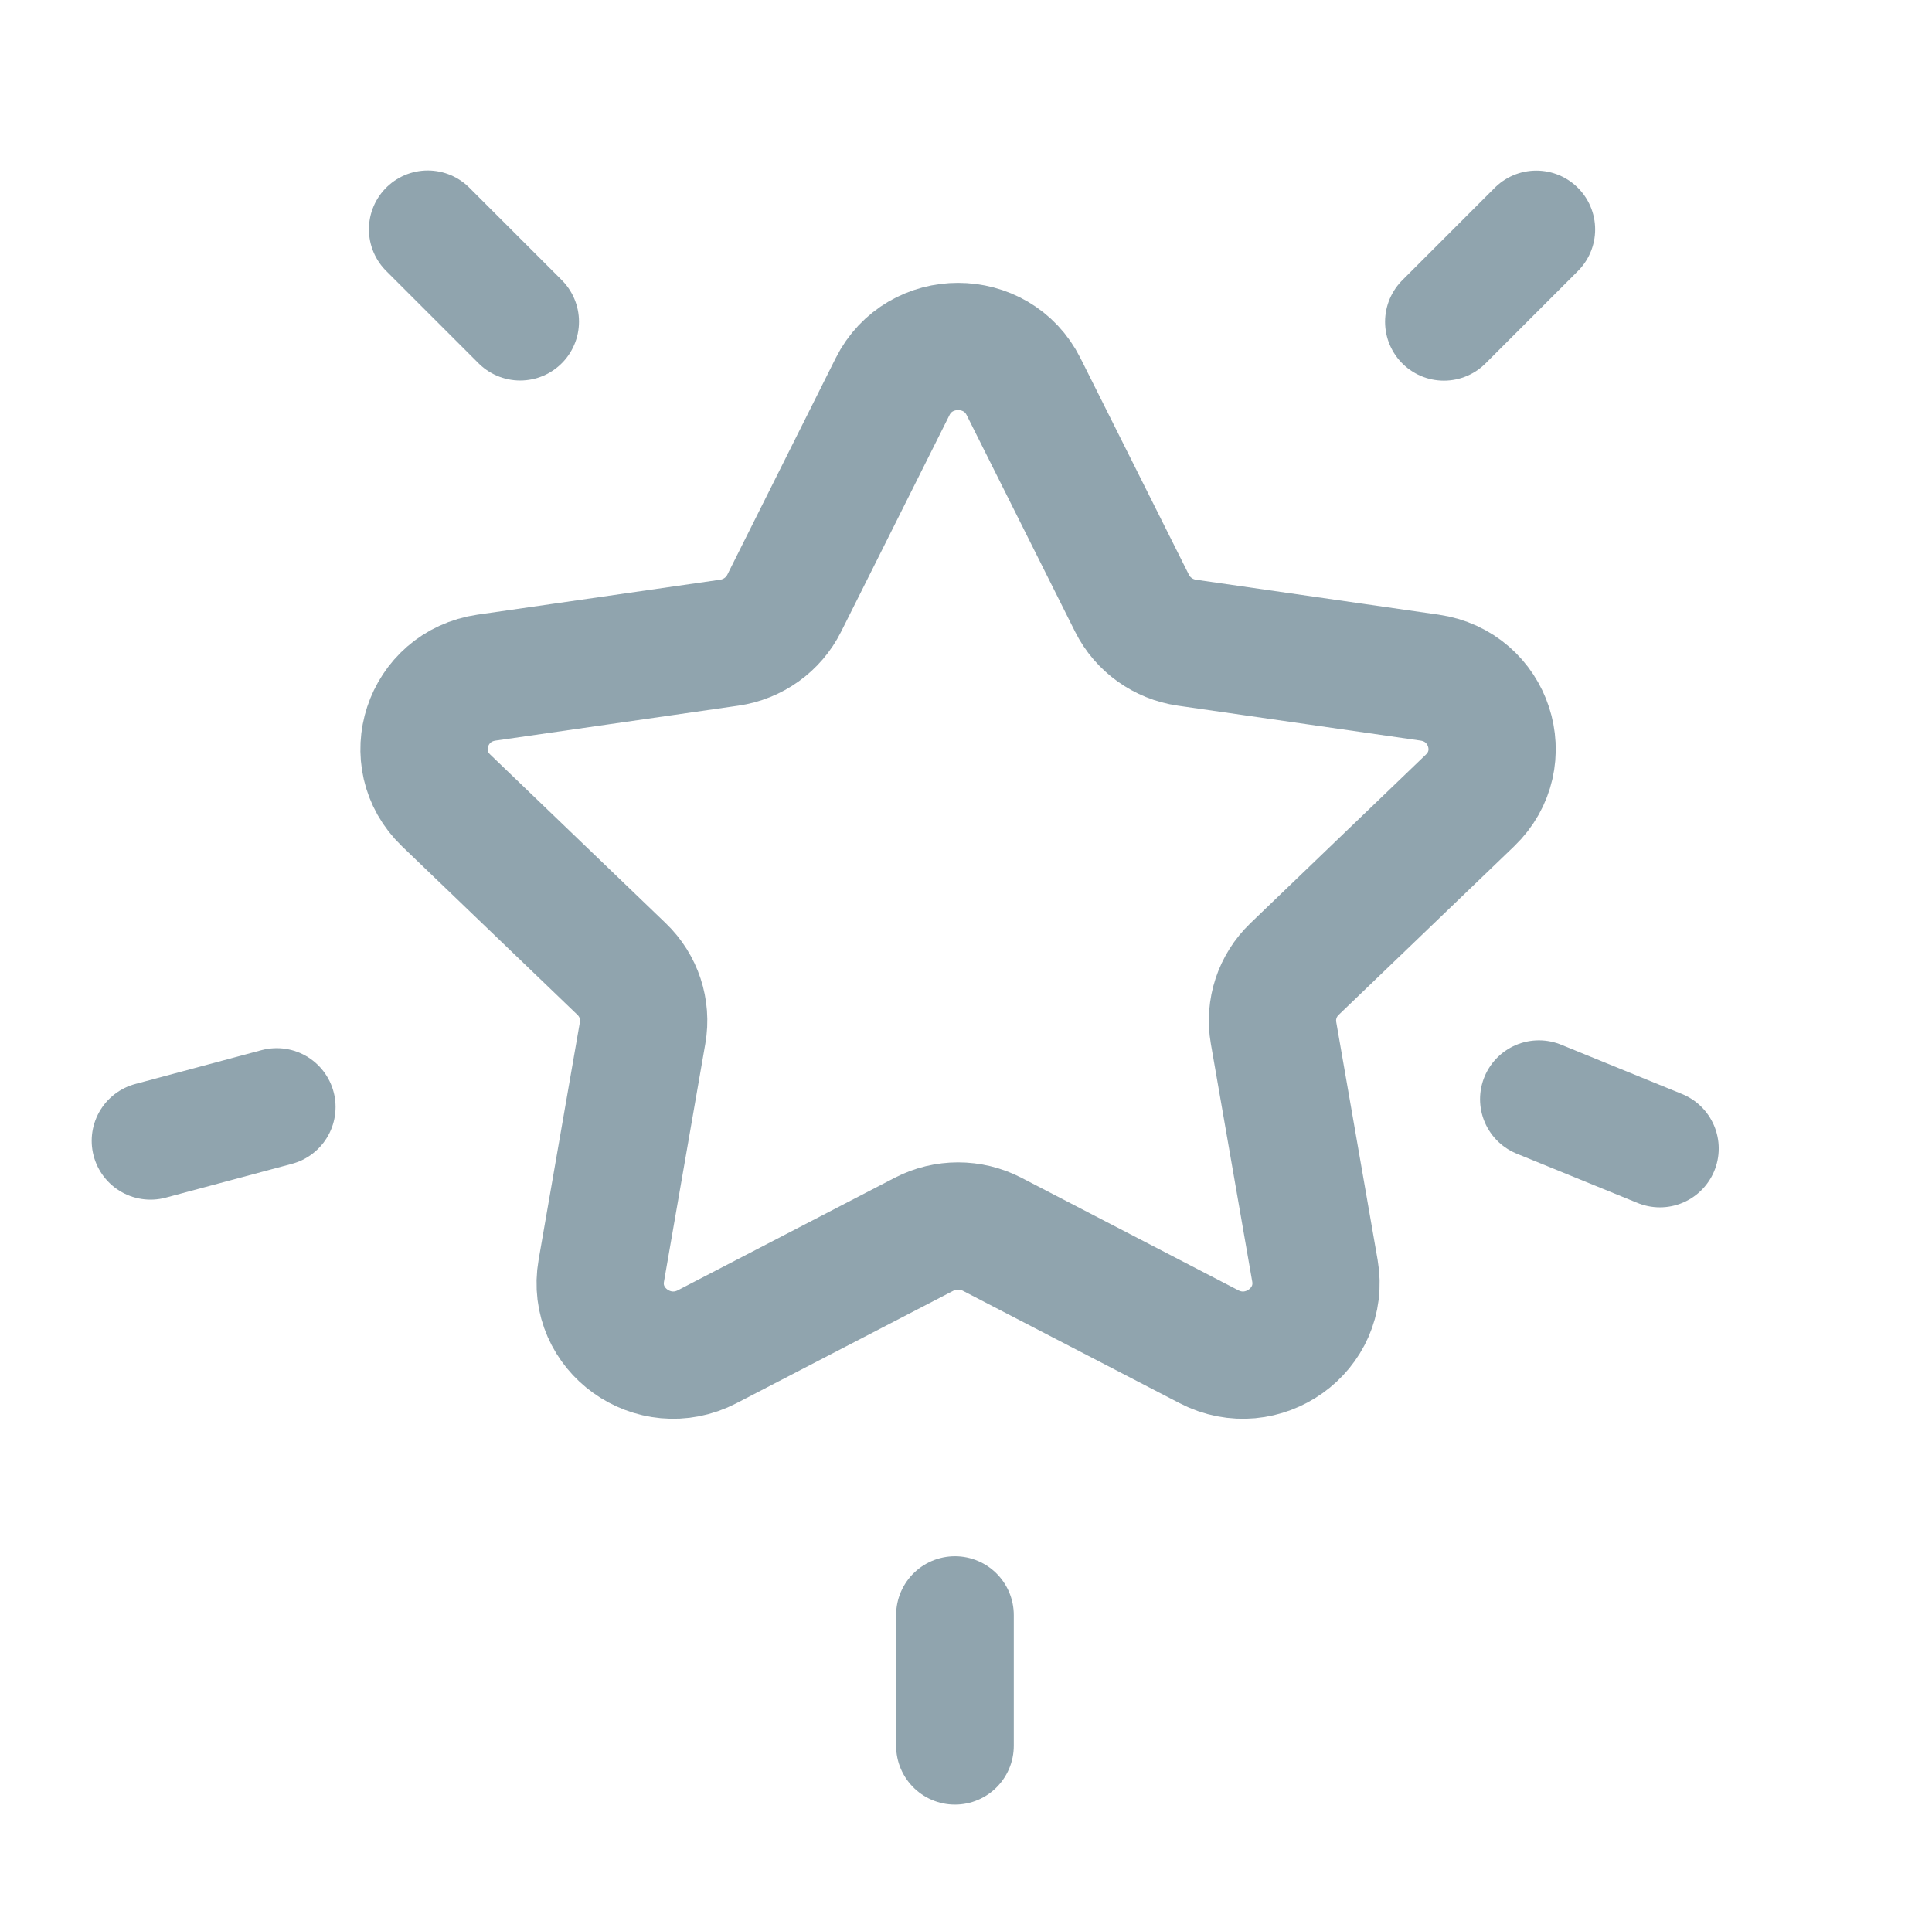 <svg width="79" height="78" viewBox="0 0 79 78" fill="none" xmlns="http://www.w3.org/2000/svg">
<path fill-rule="evenodd" clip-rule="evenodd" d="M41.855 15.814L46.289 24.672C46.724 25.541 47.563 26.144 48.535 26.284L58.455 27.712C60.905 28.066 61.88 31.036 60.107 32.737L52.934 39.63C52.229 40.307 51.908 41.282 52.075 42.239L53.768 51.969C54.185 54.376 51.623 56.212 49.432 55.074L40.567 50.476C39.698 50.025 38.657 50.025 37.785 50.476L28.92 55.074C26.729 56.212 24.167 54.376 24.587 51.969L26.277 42.239C26.444 41.282 26.123 40.307 25.418 39.63L18.245 32.737C16.471 31.036 17.447 28.066 19.897 27.712L29.817 26.284C30.789 26.144 31.631 25.541 32.065 24.672L36.497 15.814C37.593 13.623 40.759 13.623 41.855 15.814Z" stroke="#90A4AE" stroke-width="5.204" stroke-linecap="round" stroke-linejoin="round"/>
<path d="M62.82 9.384L59.042 13.162" stroke="#90A4AE" stroke-width="4.812" stroke-linecap="round"/>
<path d="M17.491 9.379L21.269 13.156" stroke="#90A4AE" stroke-width="4.812" stroke-linecap="round"/>
<path d="M67.873 46.97L62.926 44.952" stroke="#90A4AE" stroke-width="4.812" stroke-linecap="round"/>
<path d="M6.155 46.655L11.315 45.272" stroke="#90A4AE" stroke-width="4.812" stroke-linecap="round"/>
<path d="M39.048 71.393V66.05" stroke="#90A4AE" stroke-width="4.812" stroke-linecap="round"/>
</svg>

